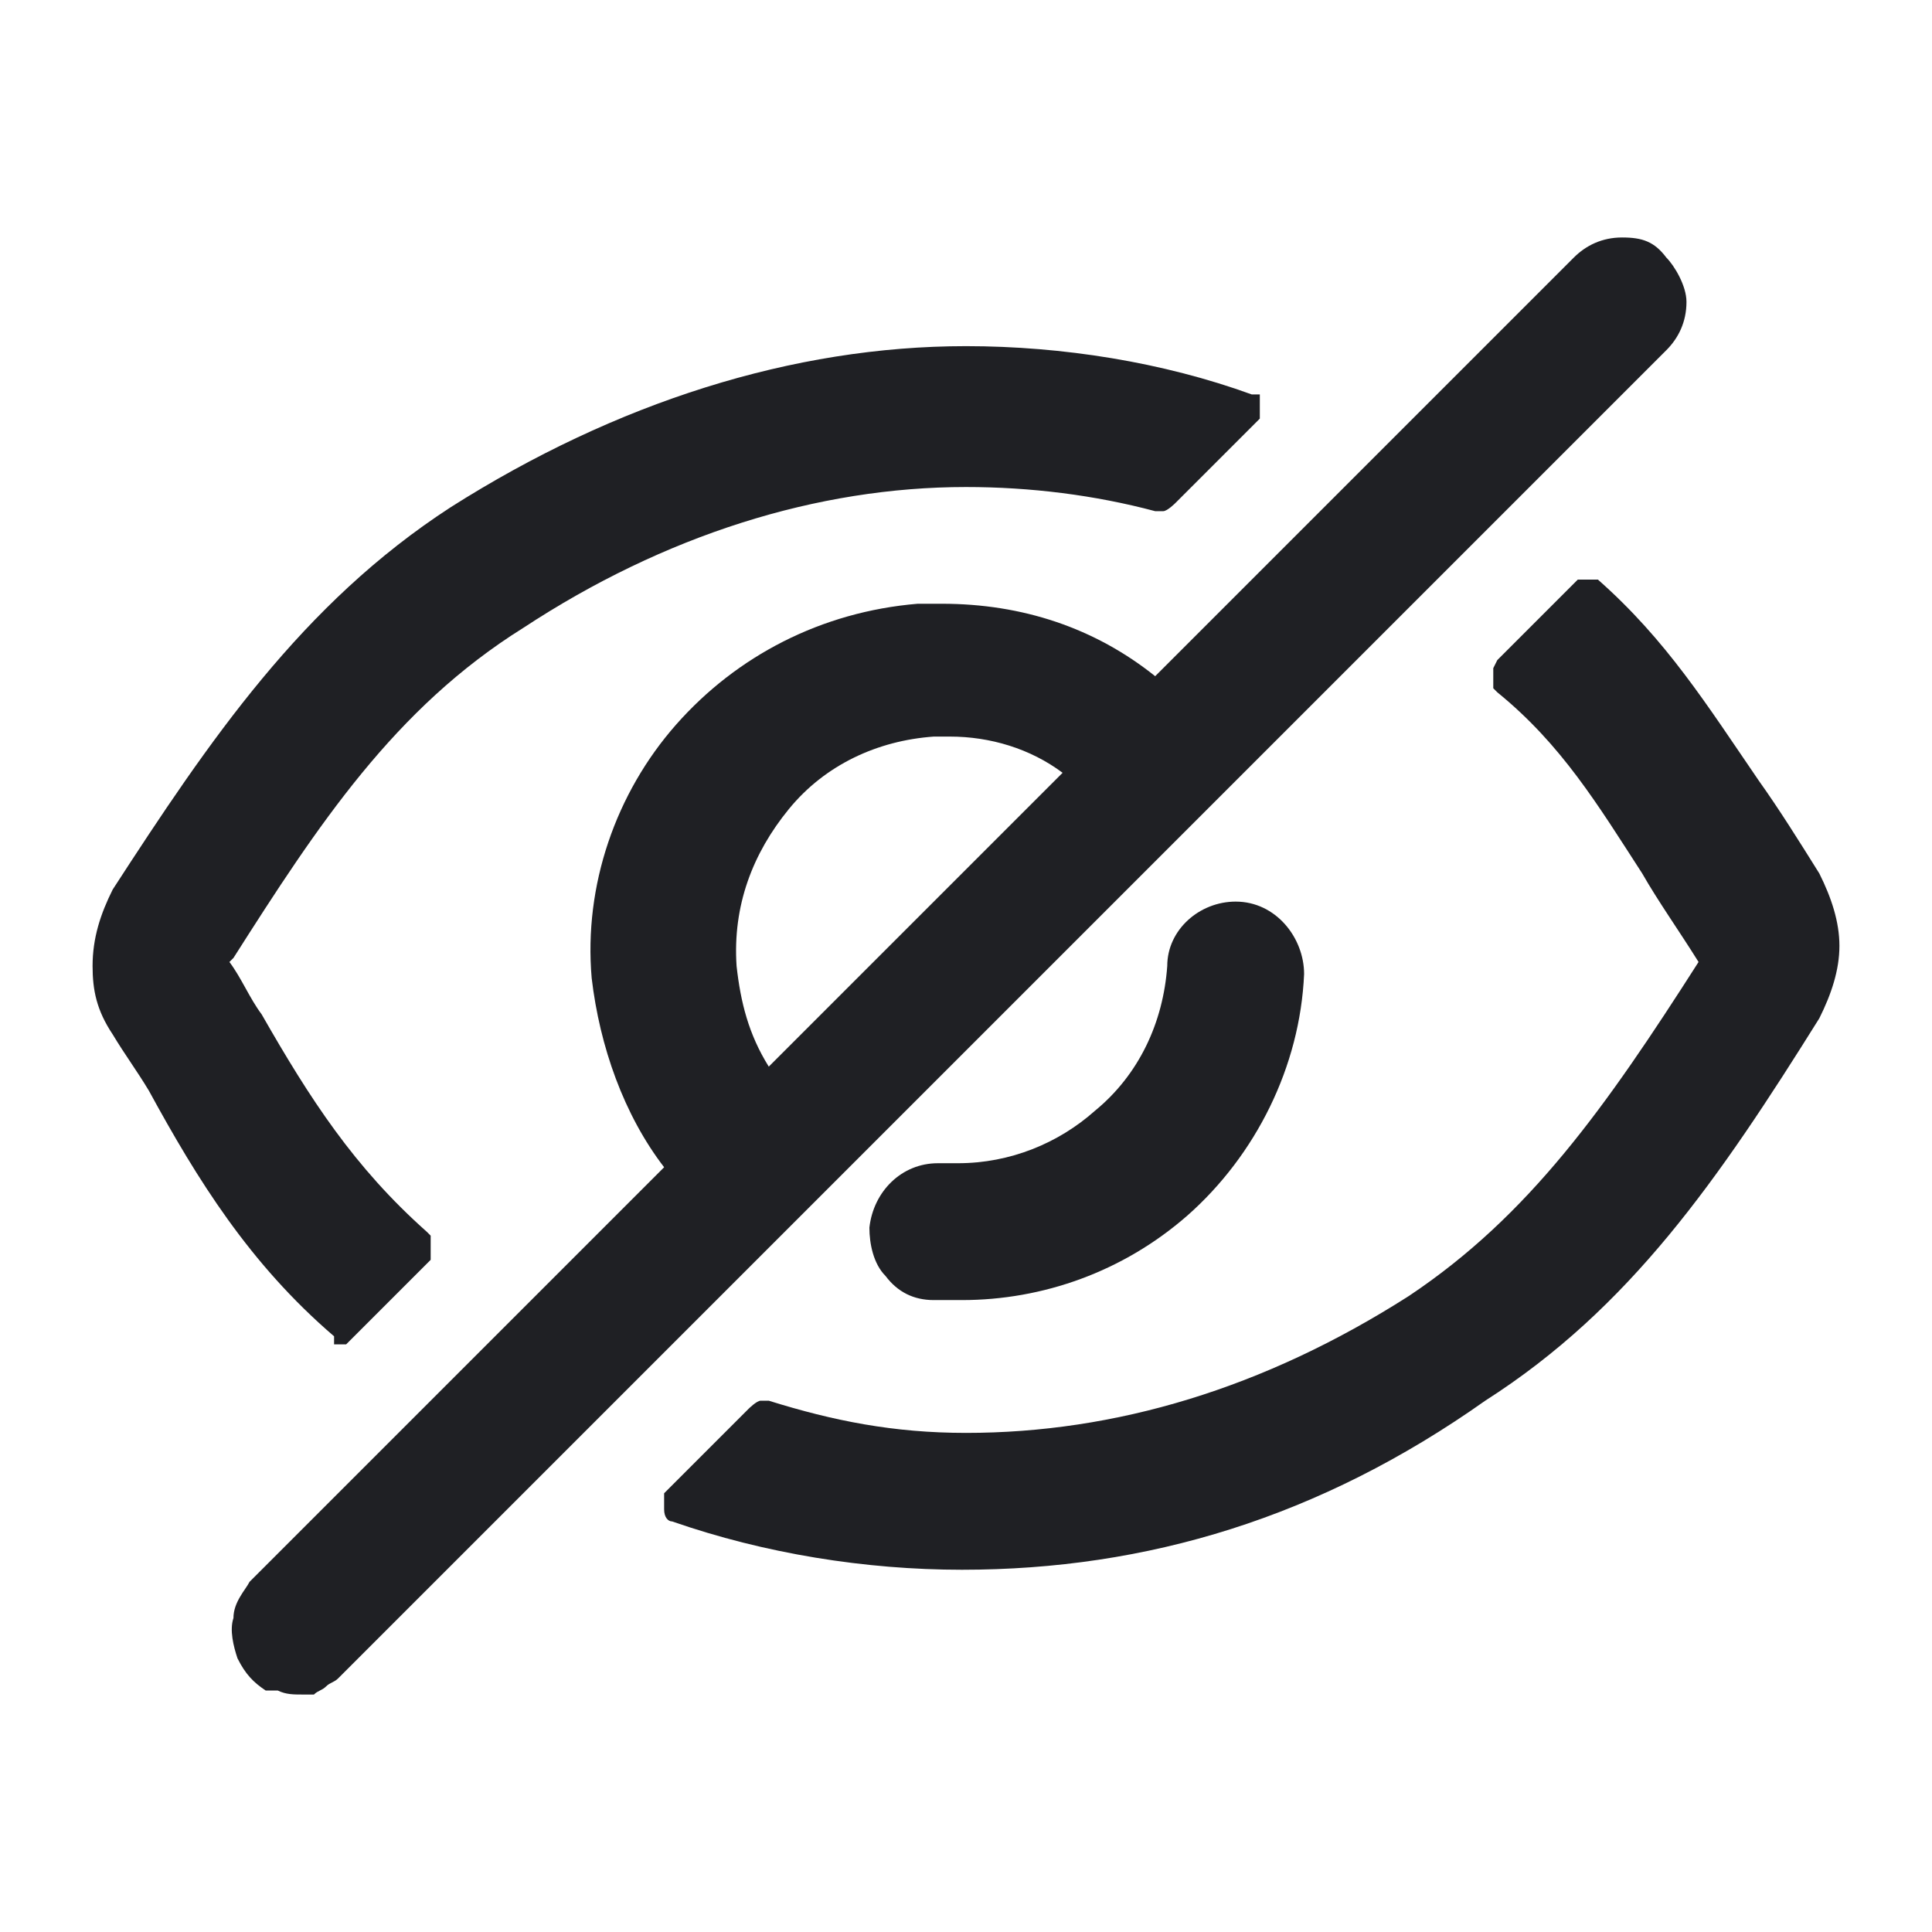 <svg width="48" height="48" viewBox="0 0 48 48" fill="none" xmlns="http://www.w3.org/2000/svg">
<path d="M23.9 32.3H23.2C22.7 32.3 22.3 32.1 22 31.7C21.7 31.4 21.6 30.9 21.6 30.5C21.7 29.6 22.4 28.9 23.3 28.9H23.8C25.1 28.9 26.3 28.4 27.2 27.6C28.3 26.7 28.9 25.4 29 24C29 23.1 29.8 22.4 30.7 22.4C31.7 22.4 32.4 23.3 32.4 24.2C32.3 26.5 31.2 28.7 29.5 30.2C27.9 31.6 25.9 32.3 23.9 32.3Z" fill="#1F2024"/>
<path d="M7.5 42.1C7.3 42.1 7.1 42.1 6.9 42H6.6C6.3 41.8 6.1 41.6 5.9 41.2C5.8 40.9 5.7 40.5 5.8 40.2C5.8 39.8 6.1 39.5 6.2 39.3L16.5 29C15.5 27.7 14.9 26 14.7 24.3C14.5 22 15.3 19.7 16.8 18C18.3 16.3 20.4 15.2 22.8 15H23.4C25.4 15 27.2 15.6 28.7 16.8L39.1 6.4C39.4 6.1 39.8 5.9 40.3 5.9C40.8 5.9 41.1 6 41.4 6.4C41.6 6.6 41.9 7.1 41.9 7.5C41.9 8 41.7 8.4 41.4 8.7L8.4 41.7C8.3 41.8 8.2 41.8 8.1 41.9C8 42 7.9 42 7.8 42.1C7.9 42.1 7.7 42.1 7.5 42.1ZM23.6 18.3H23.2C21.8 18.4 20.5 19 19.6 20.1C18.7 21.2 18.2 22.5 18.3 24C18.4 24.9 18.6 25.7 19.1 26.5L26.4 19.2C25.6 18.6 24.6 18.3 23.6 18.3Z" fill="#1F2024"/>
<path d="M23.9 39C21.5 39 19 38.6 16.7 37.8C16.6 37.8 16.5 37.7 16.5 37.5V37.1L18.6 35C18.6 35 18.8 34.8 18.9 34.8H19.1C20.7 35.3 22.2 35.6 24 35.6C27.7 35.6 31.4 34.5 35 32.2C38 30.2 39.9 27.5 42.2 23.9C41.7 23.1 41.2 22.4 40.8 21.7C39.7 20 38.8 18.5 37.2 17.2L37.1 17.1V16.6L37.2 16.4L39.2 14.4H39.7C41.4 15.9 42.4 17.5 43.7 19.4C44.2 20.1 44.7 20.9 45.2 21.7C45.5 22.3 45.7 22.9 45.7 23.5C45.7 24.1 45.5 24.7 45.2 25.3C42.7 29.3 40.5 32.5 36.9 34.8C32.8 37.7 28.5 39 23.9 39Z" fill="#1F2024"/>
<path d="M8.3 33.2C6.2 31.4 4.9 29.3 3.7 27.1C3.4 26.6 3.1 26.2 2.8 25.7C2.4 25.1 2.3 24.6 2.3 24C2.3 23.3 2.5 22.7 2.8 22.1C5.2 18.4 7.5 15 11.2 12.6C15.3 10 19.7 8.6 24 8.6C26.4 8.6 28.9 9 31.1 9.8H31.3V10.4L29.2 12.5C29.2 12.5 29 12.7 28.9 12.7H28.7C27.2 12.3 25.6 12.1 24 12.1C20.3 12.1 16.5 13.3 13 15.6C9.8 17.6 7.9 20.5 5.8 23.8L5.7 23.9C6 24.3 6.2 24.8 6.5 25.2C7.7 27.3 8.8 29 10.6 30.6L10.7 30.7V31.3L8.6 33.4H8.3V33.2Z" fill="#1F2024"/>
</svg>
